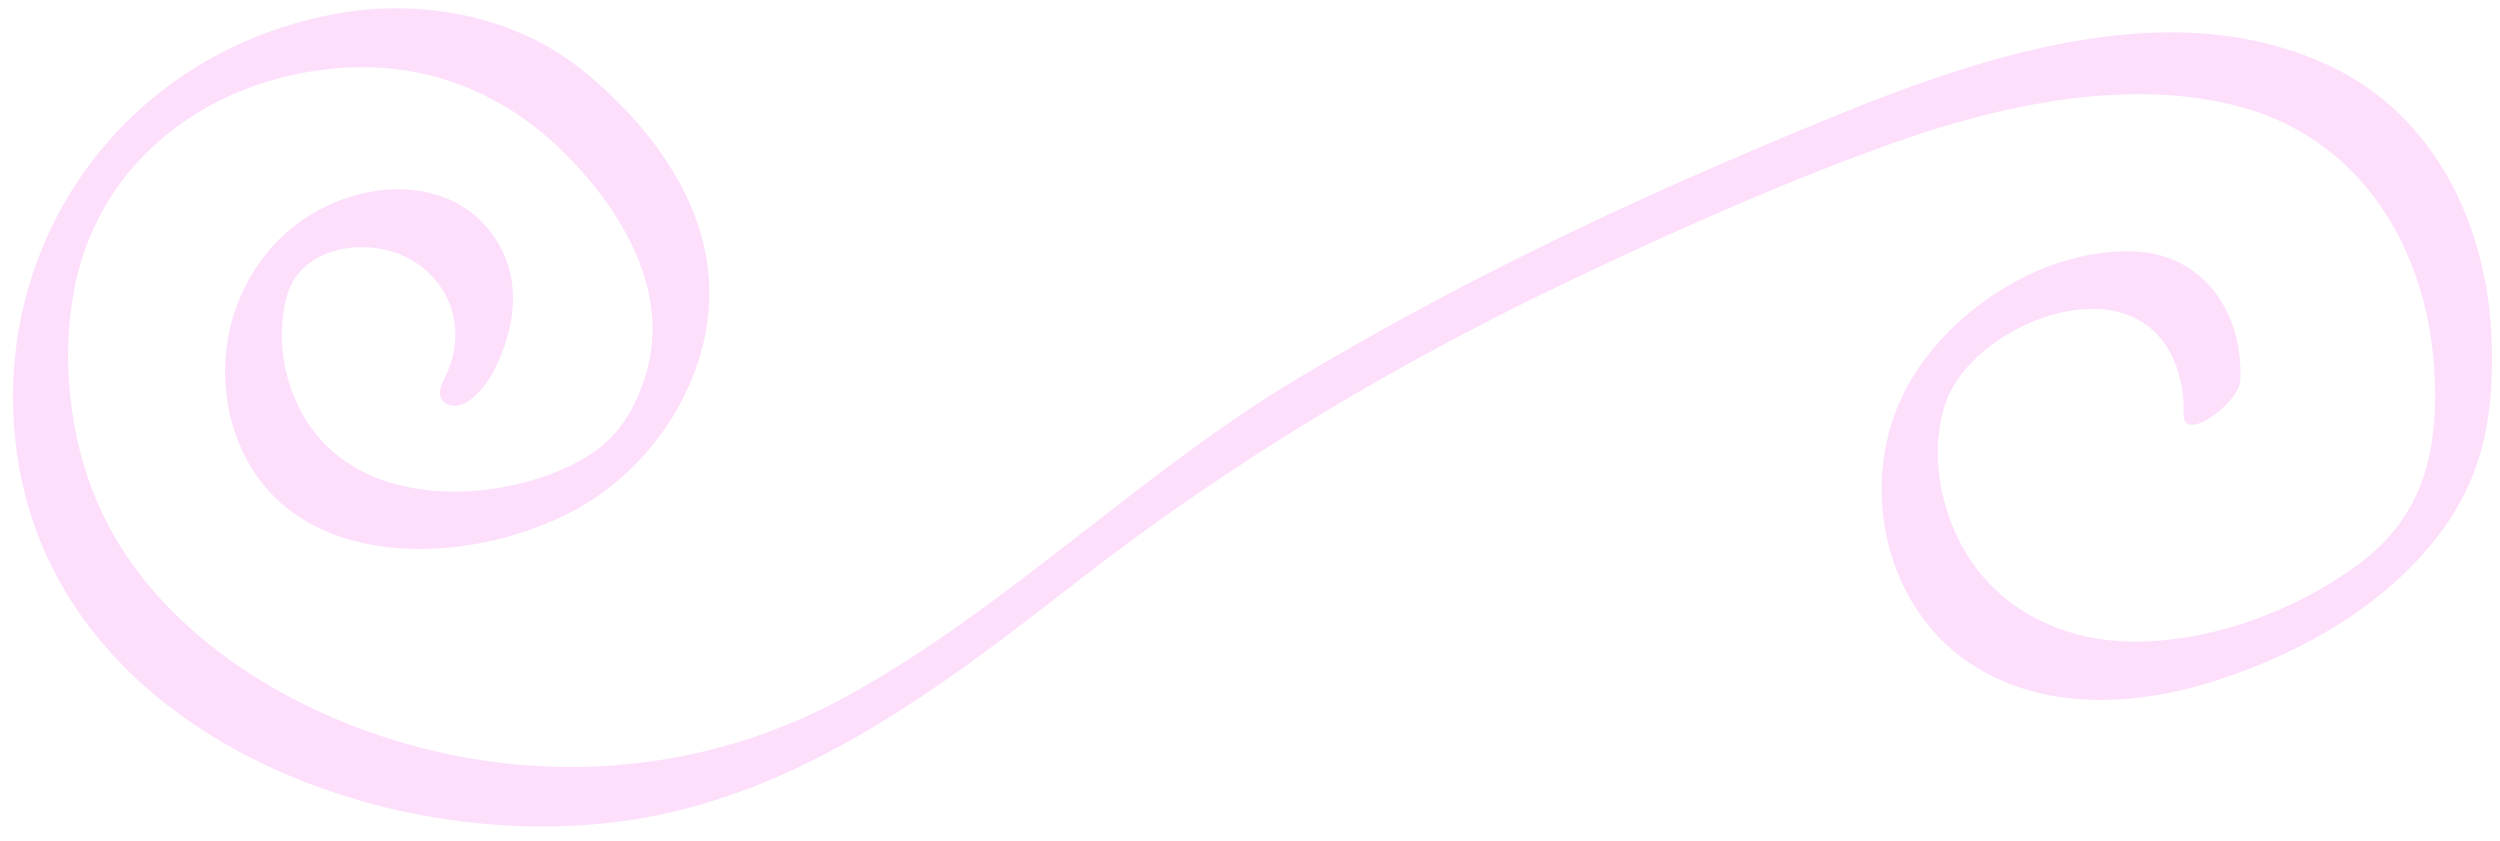 <svg width="113" height="38" viewBox="0 0 113 38" fill="none" xmlns="http://www.w3.org/2000/svg">
<path d="M101.265 17.148C101.385 14.15 99.615 11.466 96.428 11.364C92.496 11.236 88.392 13.826 86.406 17.122C83.908 21.251 84.916 27.189 88.989 29.947C92.306 32.182 96.544 31.932 100.224 30.744C104.116 29.479 107.975 27.282 110.414 23.932C112.337 21.298 112.738 18.474 112.619 15.312C112.427 10.223 110.086 5.225 105.301 2.974C97.148 -0.86 87.18 3.429 79.49 6.681C72.352 9.699 65.346 13.103 58.682 17.092C51.557 21.347 45.634 27.39 38.382 31.411C32.024 34.936 24.694 35.58 17.776 33.445C12.289 31.746 6.772 28.163 4.415 22.742C3.116 19.751 2.738 16.056 3.399 12.865C4.583 7.189 9.446 3.632 15.074 3.099C19.009 2.724 22.554 4.058 25.333 6.745C28.112 9.433 30.515 13.372 29.052 17.35C28.409 19.129 27.506 20.203 25.837 21.02C22.819 22.493 18.401 22.819 15.555 20.813C13.275 19.221 12.279 16.13 12.945 13.455C13.537 11.084 16.772 10.585 18.738 11.835C20.57 13.01 21.079 15.223 20.07 17.141C19.773 17.703 19.793 18.245 20.478 18.343C21.163 18.441 21.996 17.394 22.257 16.887C23.387 14.74 23.679 12.277 22.044 10.322C20.697 8.694 18.518 8.284 16.525 8.713C11.541 9.784 8.945 15.167 10.736 19.863C13.043 25.937 21.169 25.686 26.03 23.029C29.789 20.981 32.464 16.604 32.013 12.279C31.636 8.67 29.198 5.548 26.476 3.293C23.226 0.601 18.735 -0.153 14.657 0.725C5.15 2.741 -0.759 11.578 0.851 21.038C2.92 33.141 17.29 38.674 28.314 37.093C36.225 35.954 42.627 31.001 48.759 26.232C55.868 20.706 63.419 16.241 71.562 12.399C76.108 10.247 80.748 8.193 85.486 6.494C90.223 4.795 96.294 3.402 101.457 4.884C106.954 6.456 109.823 11.58 110.046 17.031C110.194 20.607 109.472 23.473 106.414 25.645C103.626 27.634 100.228 28.857 97.015 28.996C94.139 29.119 91.302 28.145 89.467 25.864C87.824 23.811 87.066 20.626 87.984 18.108C89.164 14.857 95.476 12.104 97.857 15.556C98.463 16.429 98.744 17.623 98.695 18.674C98.635 20.13 101.236 18.203 101.272 17.16L101.265 17.148Z" fill="#FDDFFC"/>
</svg>
